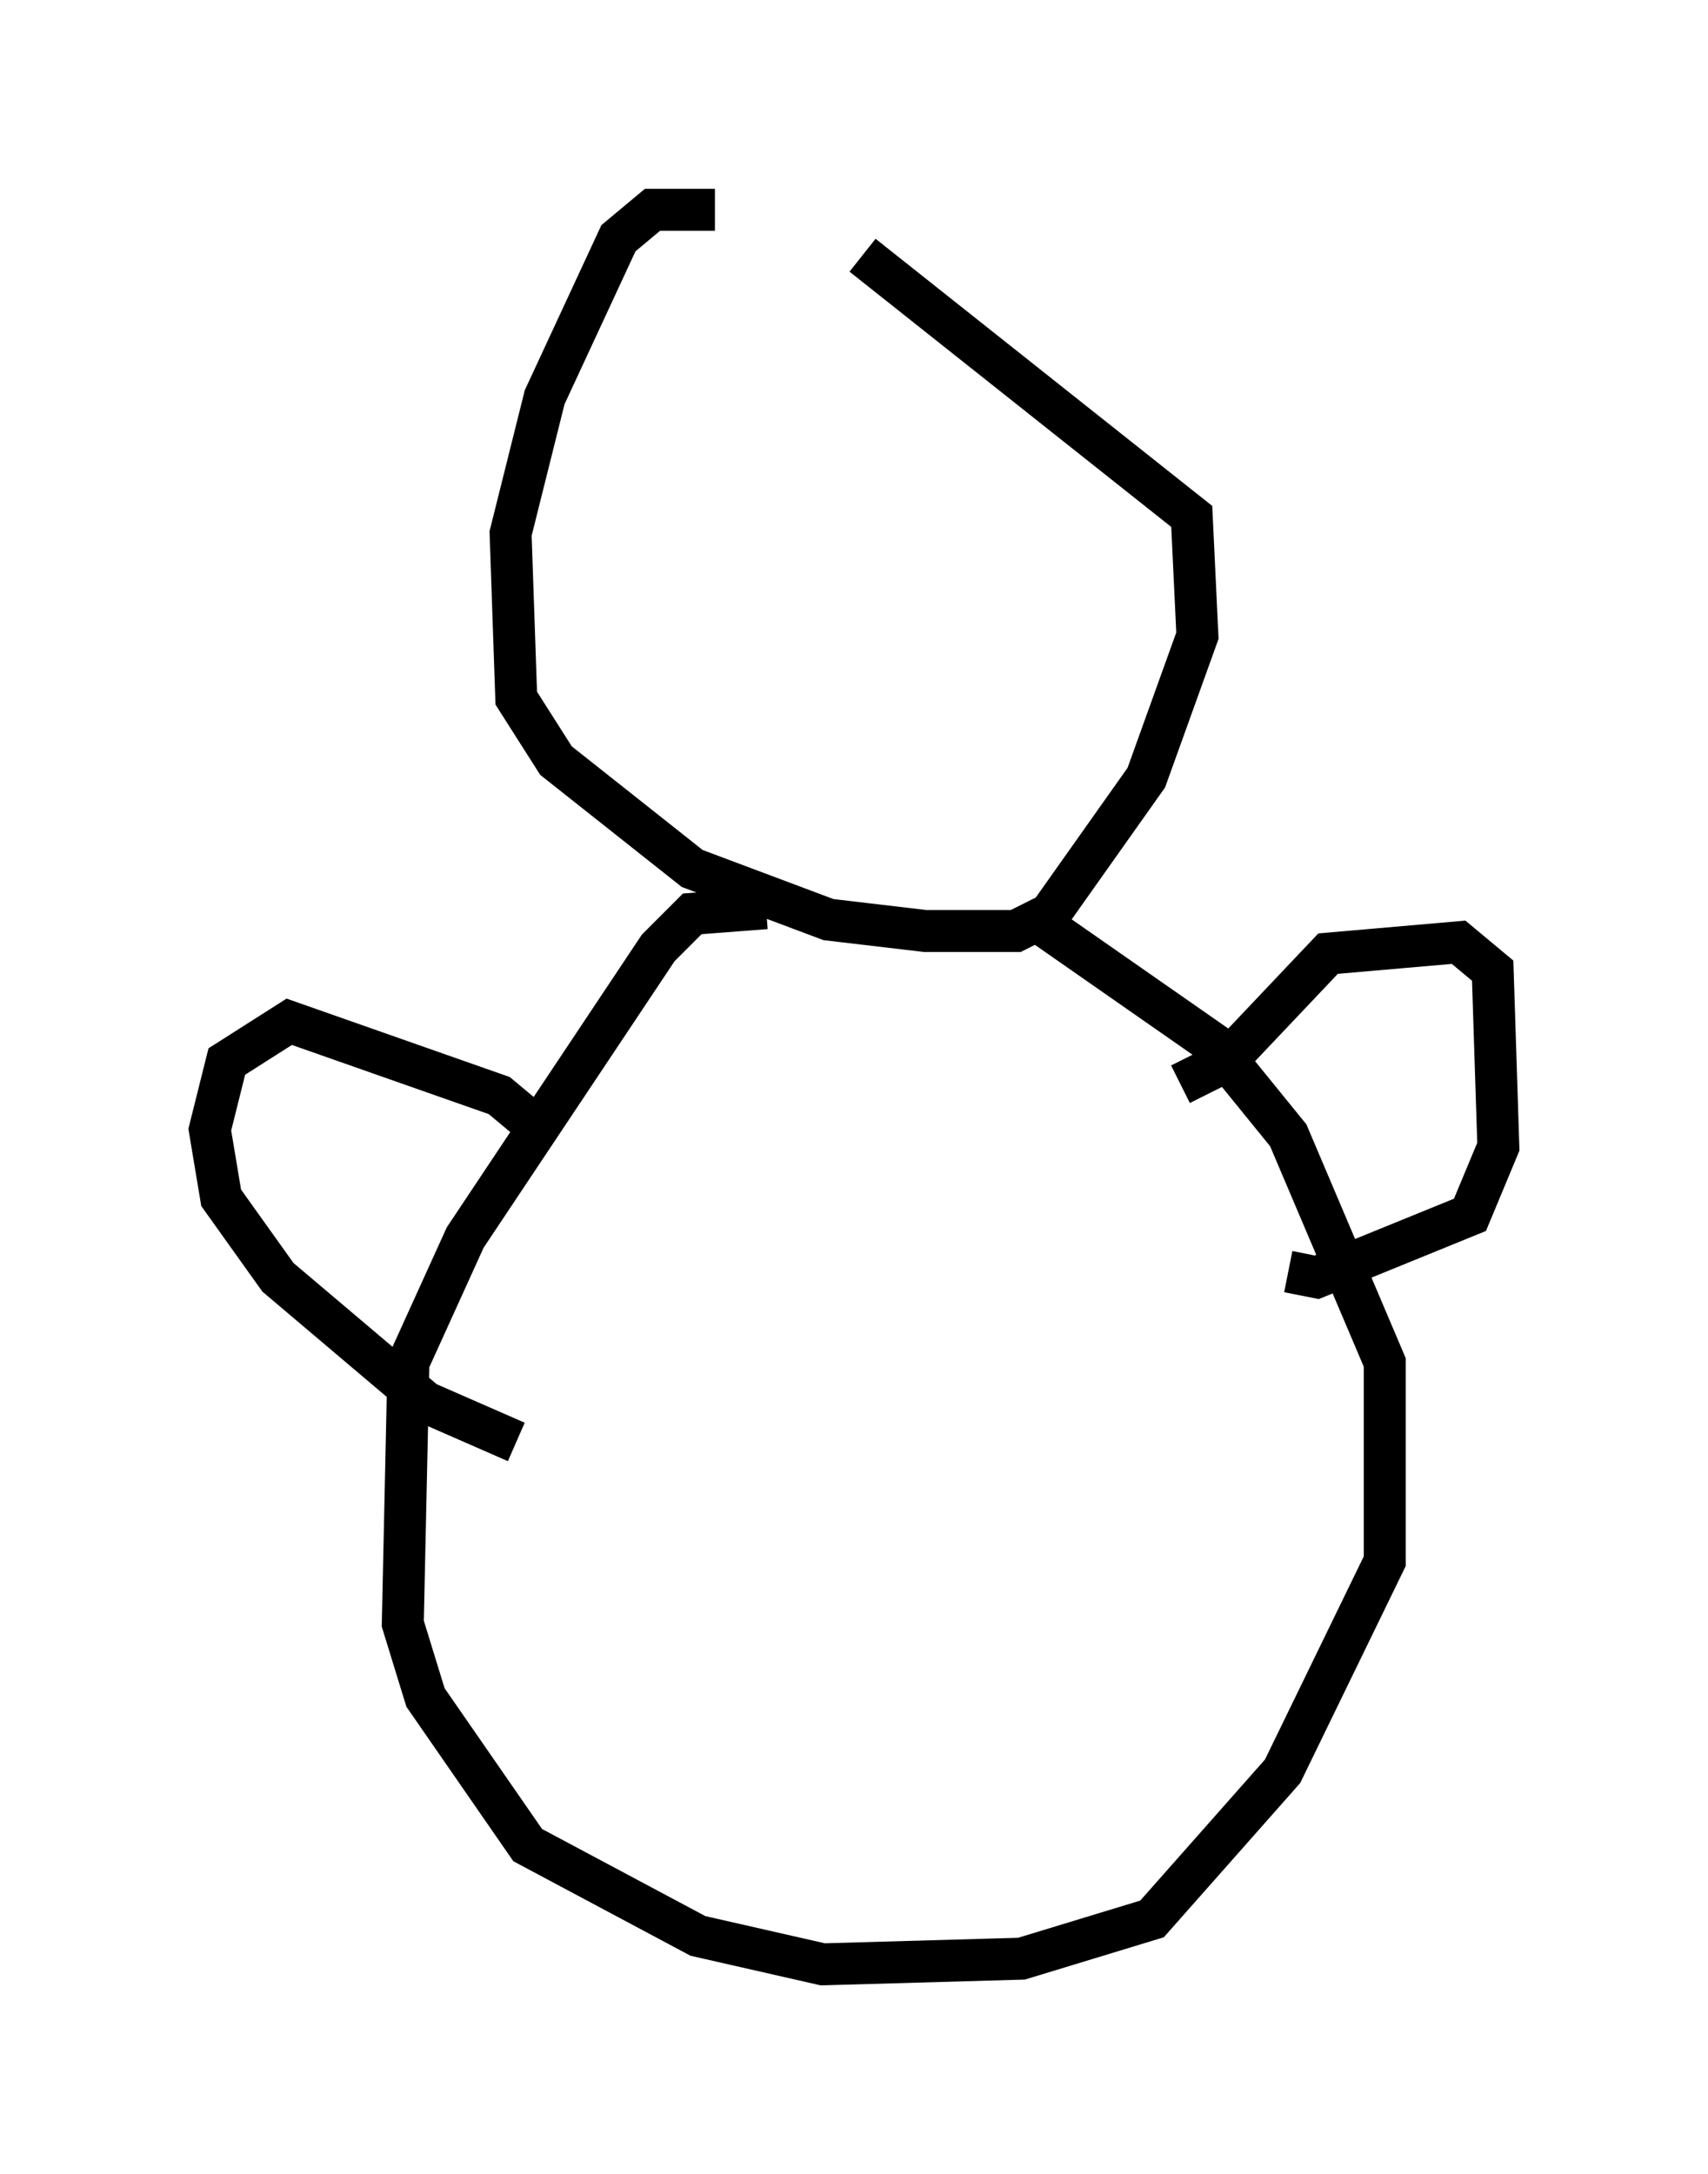 <?xml version="1.0" encoding="utf-8" ?>
<svg baseProfile="full" height="51.813" version="1.1" width="40.717" xmlns="http://www.w3.org/2000/svg" xmlns:ev="http://www.w3.org/2001/xml-events" xmlns:xlink="http://www.w3.org/1999/xlink"><defs /><rect fill="white" height="51.813" width="40.717" x="0" y="0" /><path d="M20.291, 5.812 m-3.248, -0.812 l-1.488, 0.0 -0.812, 0.677 l-1.759, 3.789 -0.812, 3.248 l0.135, 3.924 0.947, 1.488 l3.248, 2.571 3.248, 1.218 l2.3, 0.271 2.165, 0.0 l0.812, -0.406 2.3, -3.248 l1.218, -3.383 -0.135, -2.842 l-7.848, -6.225 m-2.3, 15.561 l-1.759, 0.135 -0.812, 0.812 l-4.601, 6.901 -1.353, 2.977 l-0.135, 6.225 0.541, 1.759 l2.436, 3.518 4.059, 2.165 l2.977, 0.677 4.736, -0.135 l3.112, -0.947 3.112, -3.518 l2.436, -5.007 0.0, -4.736 l-2.3, -5.413 -1.759, -2.165 l-4.465, -3.112 m3.654, 4.059 l1.083, -0.541 2.436, -2.571 l3.112, -0.271 0.812, 0.677 l0.135, 4.195 -0.677, 1.624 l-3.654, 1.488 -0.677, -0.135 m-17.997, -3.518 l-0.812, -0.677 -5.007, -1.759 l-1.488, 0.947 -0.406, 1.624 l0.271, 1.624 1.353, 1.894 l3.518, 2.977 2.165, 0.947 " fill="none" stroke="black" stroke-width="1" /></svg>